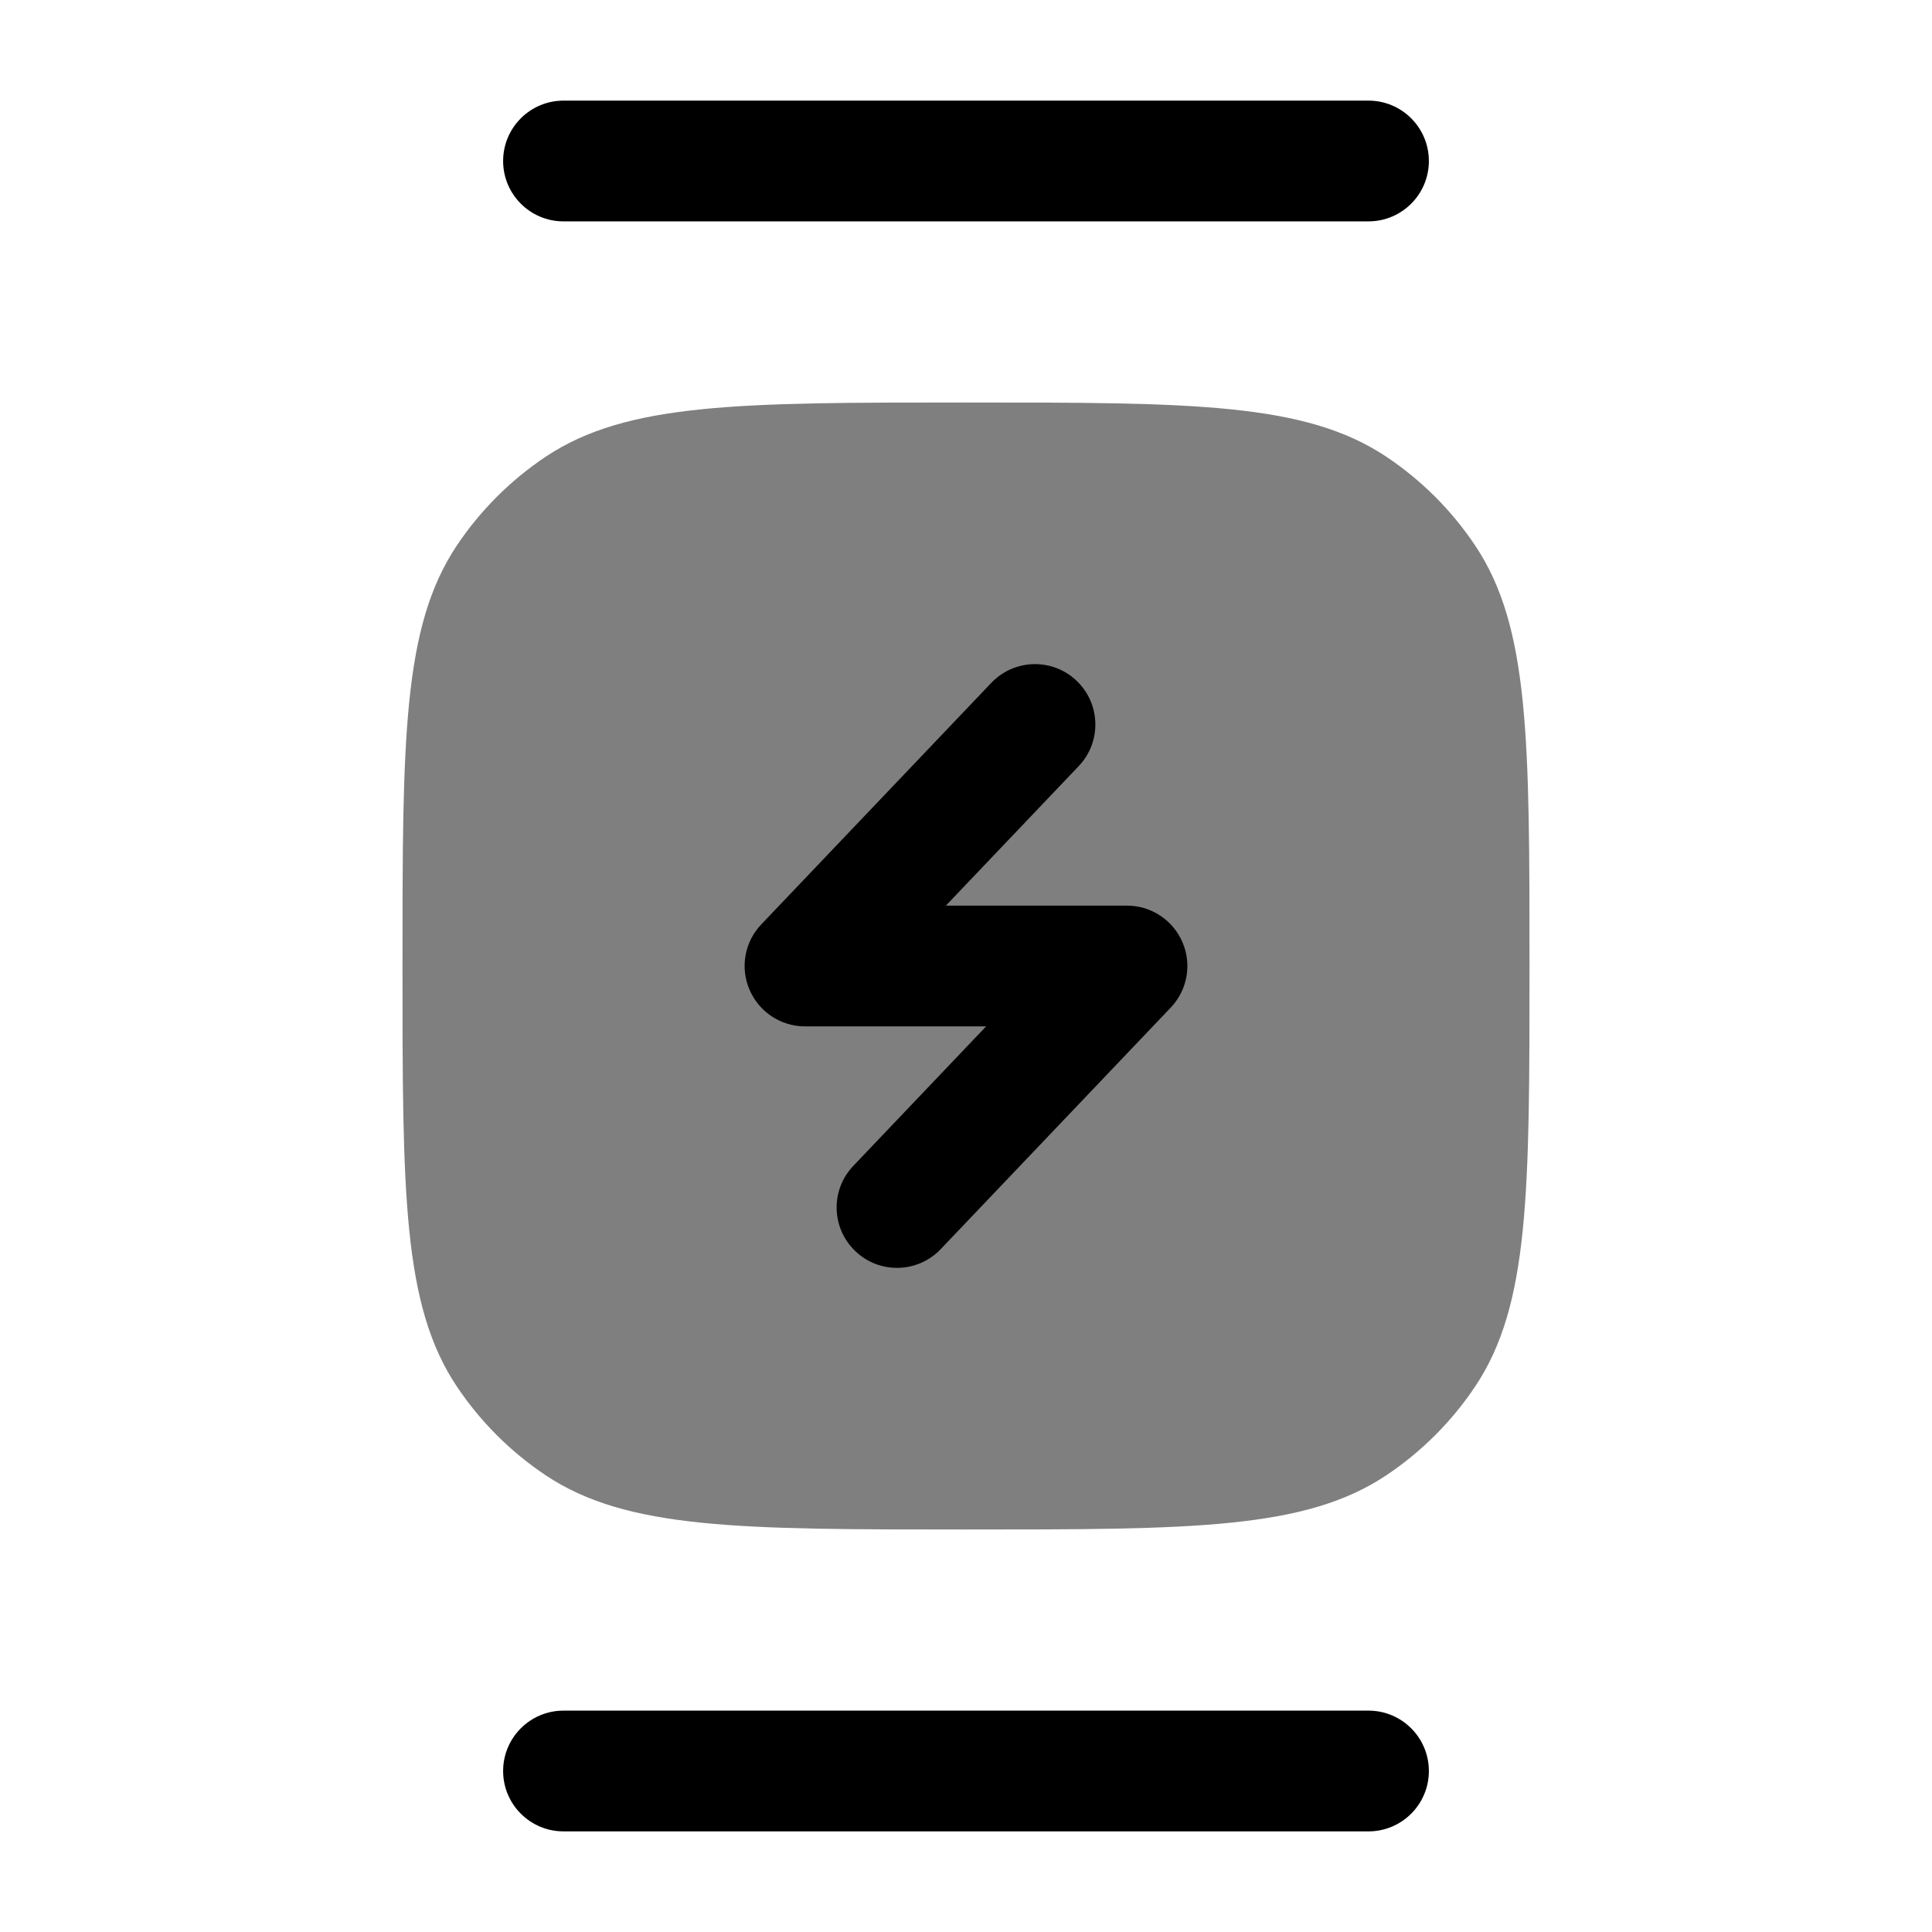 <svg width="24" height="24" viewBox="0 0 24 24" fill="none" xmlns="http://www.w3.org/2000/svg">
<path opacity="0.5" d="M6.778 18.326C7.787 19 9.191 19 12 19C14.809 19 16.213 19 17.222 18.326C17.659 18.034 18.034 17.659 18.326 17.222C19 16.213 19 14.809 19 12C19 9.191 19 7.787 18.326 6.778C18.034 6.341 17.659 5.966 17.222 5.674C16.213 5 14.809 5 12 5C9.191 5 7.787 5 6.778 5.674C6.341 5.966 5.966 6.341 5.674 6.778C5 7.787 5 9.191 5 12C5 14.809 5 16.213 5.674 17.222C5.966 17.659 6.341 18.034 6.778 18.326Z" fill="currentColor"/>
<path d="M13.374 8.457C13.674 8.743 13.686 9.217 13.4 9.517L11.75 11.25H14C14.3 11.25 14.571 11.429 14.689 11.705C14.808 11.98 14.75 12.3 14.543 12.517L11.686 15.517C11.4 15.817 10.926 15.829 10.626 15.543C10.326 15.257 10.314 14.783 10.6 14.483L12.25 12.75H10C9.7 12.75 9.429 12.571 9.311 12.295C9.192 12.02 9.25 11.7 9.457 11.483L12.314 8.483C12.6 8.183 13.075 8.171 13.374 8.457Z" fill="currentColor"/>
<path fill-rule="evenodd" clip-rule="evenodd" d="M6.25 2C6.25 1.586 6.586 1.25 7 1.25H17C17.414 1.25 17.75 1.586 17.75 2C17.75 2.414 17.414 2.75 17 2.75H7C6.586 2.75 6.25 2.414 6.25 2ZM6.25 22C6.25 21.586 6.586 21.25 7 21.25H17C17.414 21.25 17.75 21.586 17.75 22C17.75 22.414 17.414 22.75 17 22.75H7C6.586 22.75 6.25 22.414 6.25 22Z" fill="currentColor"/>
</svg>
